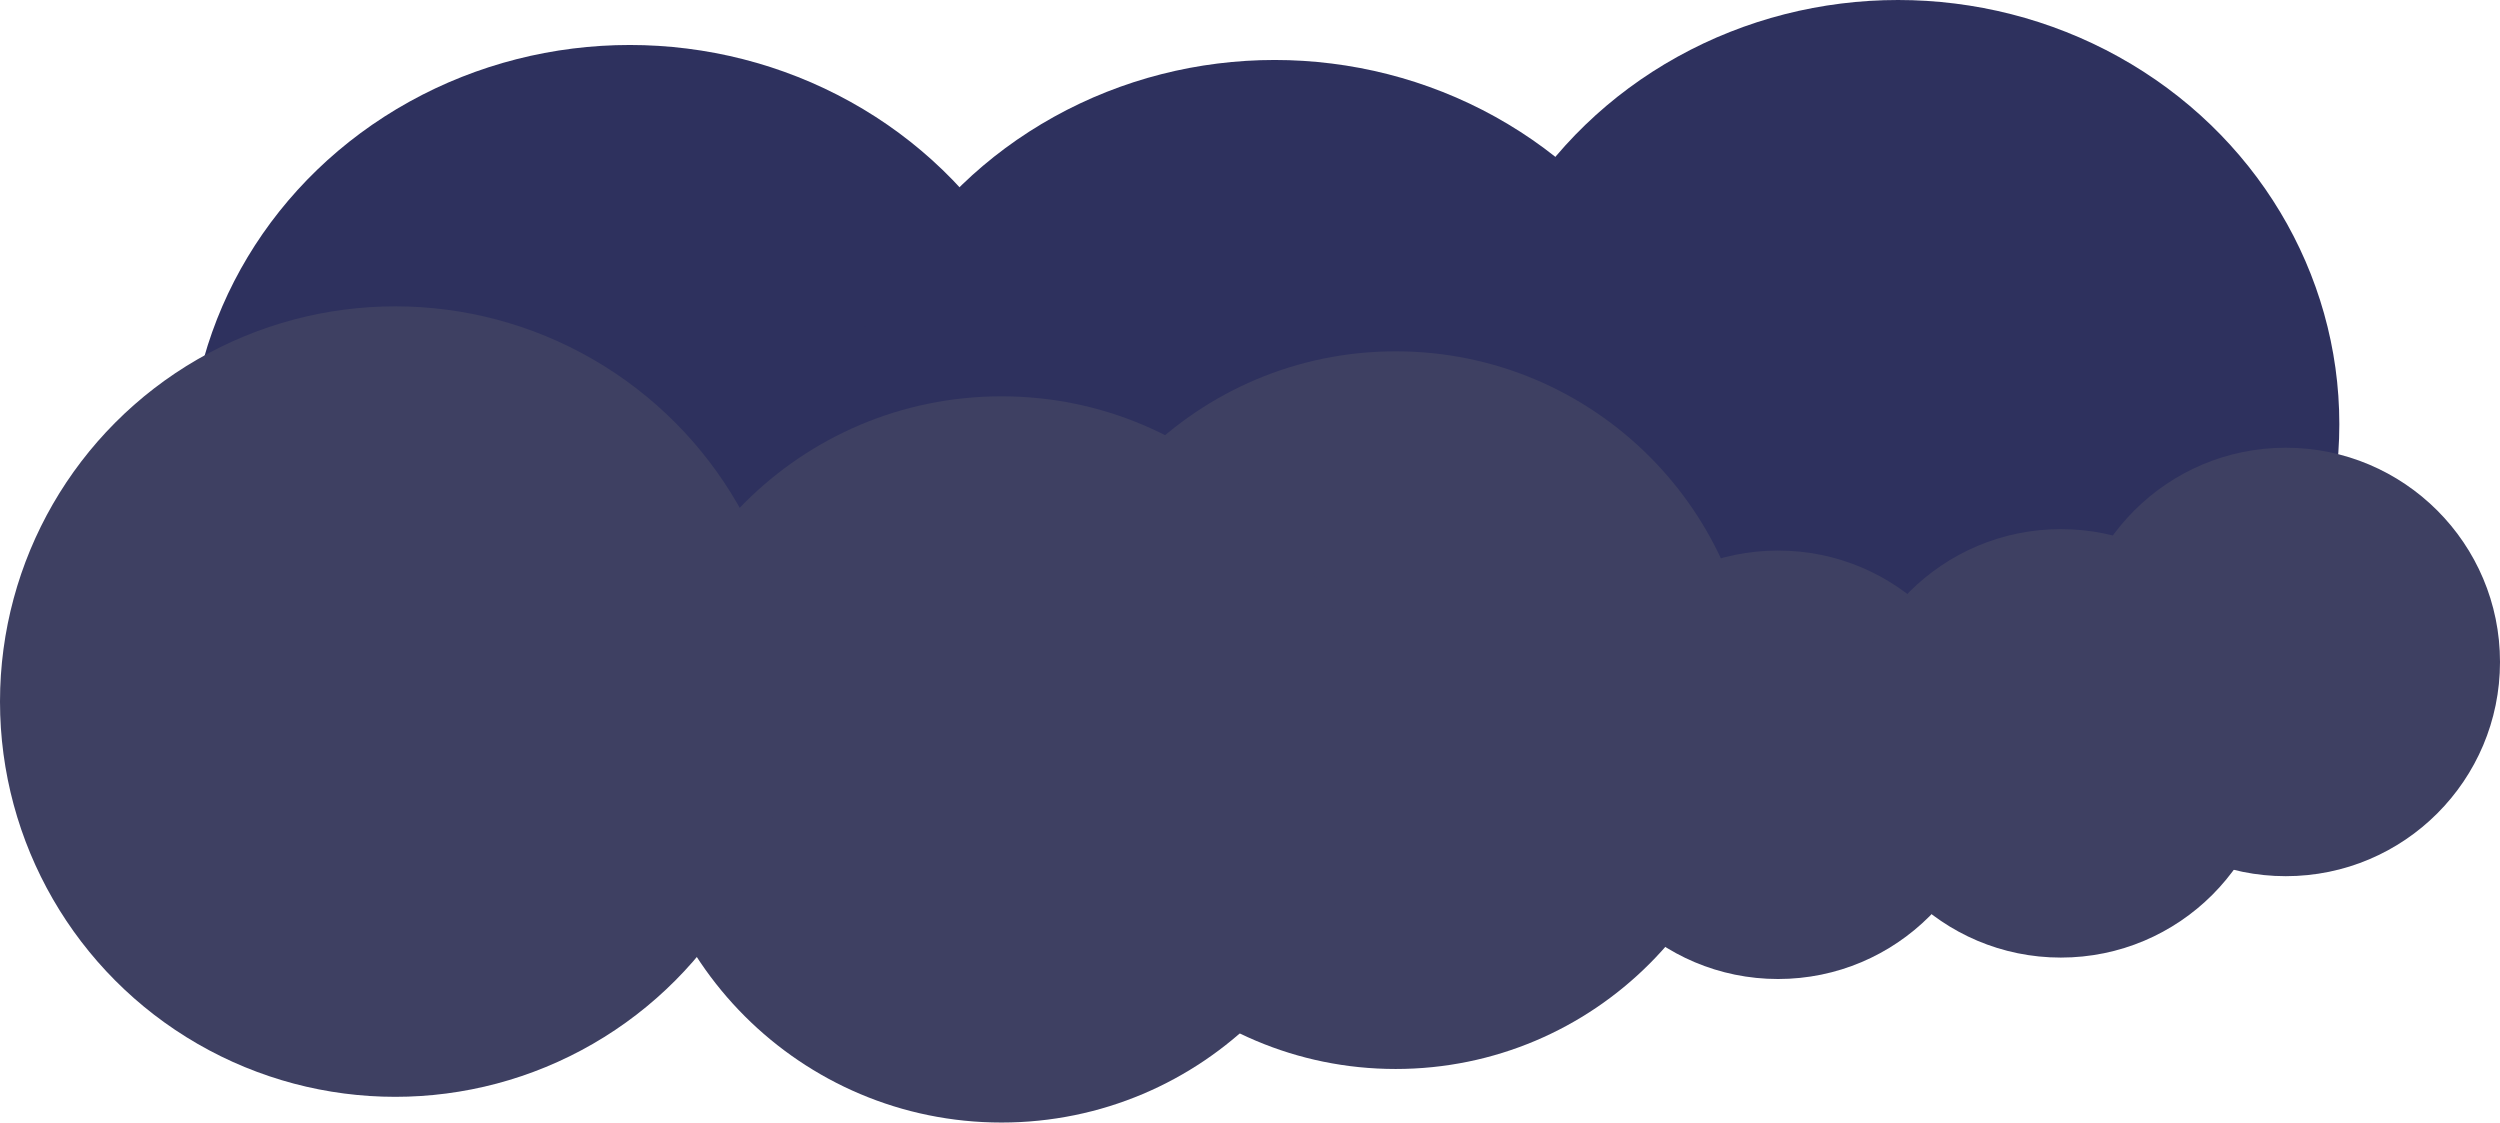 <?xml version="1.0" encoding="UTF-8"?>
<svg width="1167px" height="524px" viewBox="0 0 1167 524" version="1.1" xmlns="http://www.w3.org/2000/svg" xmlns:xlink="http://www.w3.org/1999/xlink">
    <!-- Generator: Sketch 51.2 (57519) - http://www.bohemiancoding.com/sketch -->
    <title>Group</title>
    <desc>Created with Sketch.</desc>
    <defs></defs>
    <g id="Page-1" stroke="none" stroke-width="1" fill="none" fill-rule="evenodd">
        <g id="Artboard-2" transform="translate(-23, -50)">
            <g id="Group" transform="translate(23, 50)">
                <ellipse id="Oval-9-Copy-19" fill="#2E315E" cx="294" cy="219" rx="206" ry="198"></ellipse>
                <ellipse id="Oval-9-Copy-20" fill="#2E315E" cx="595" cy="226" rx="206" ry="198"></ellipse>
                <ellipse id="Oval-9-Copy-21" fill="#2E315E" cx="886" cy="198" rx="206" ry="198"></ellipse>
                <circle id="Oval-9-Copy-25" fill="#3E4062" cx="830" cy="357" r="100"></circle>
                <circle id="Oval-9-Copy-26" fill="#3E4062" cx="962" cy="347" r="100"></circle>
                <circle id="Oval-9-Copy-27" fill="#3E4062" cx="1067" cy="309" r="100"></circle>
                <circle id="Oval-9-Copy-31" fill="#3E4062" cx="651.5" cy="331.5" r="167.5"></circle>
                <circle id="Oval-9-Copy-33" fill="#3E4062" cx="467.5" cy="354.5" r="169.5"></circle>
                <circle id="Oval-9-Copy-34" fill="#3E4062" cx="184.5" cy="327.5" r="184.5"></circle>
            </g>
        </g>
    </g>
</svg>